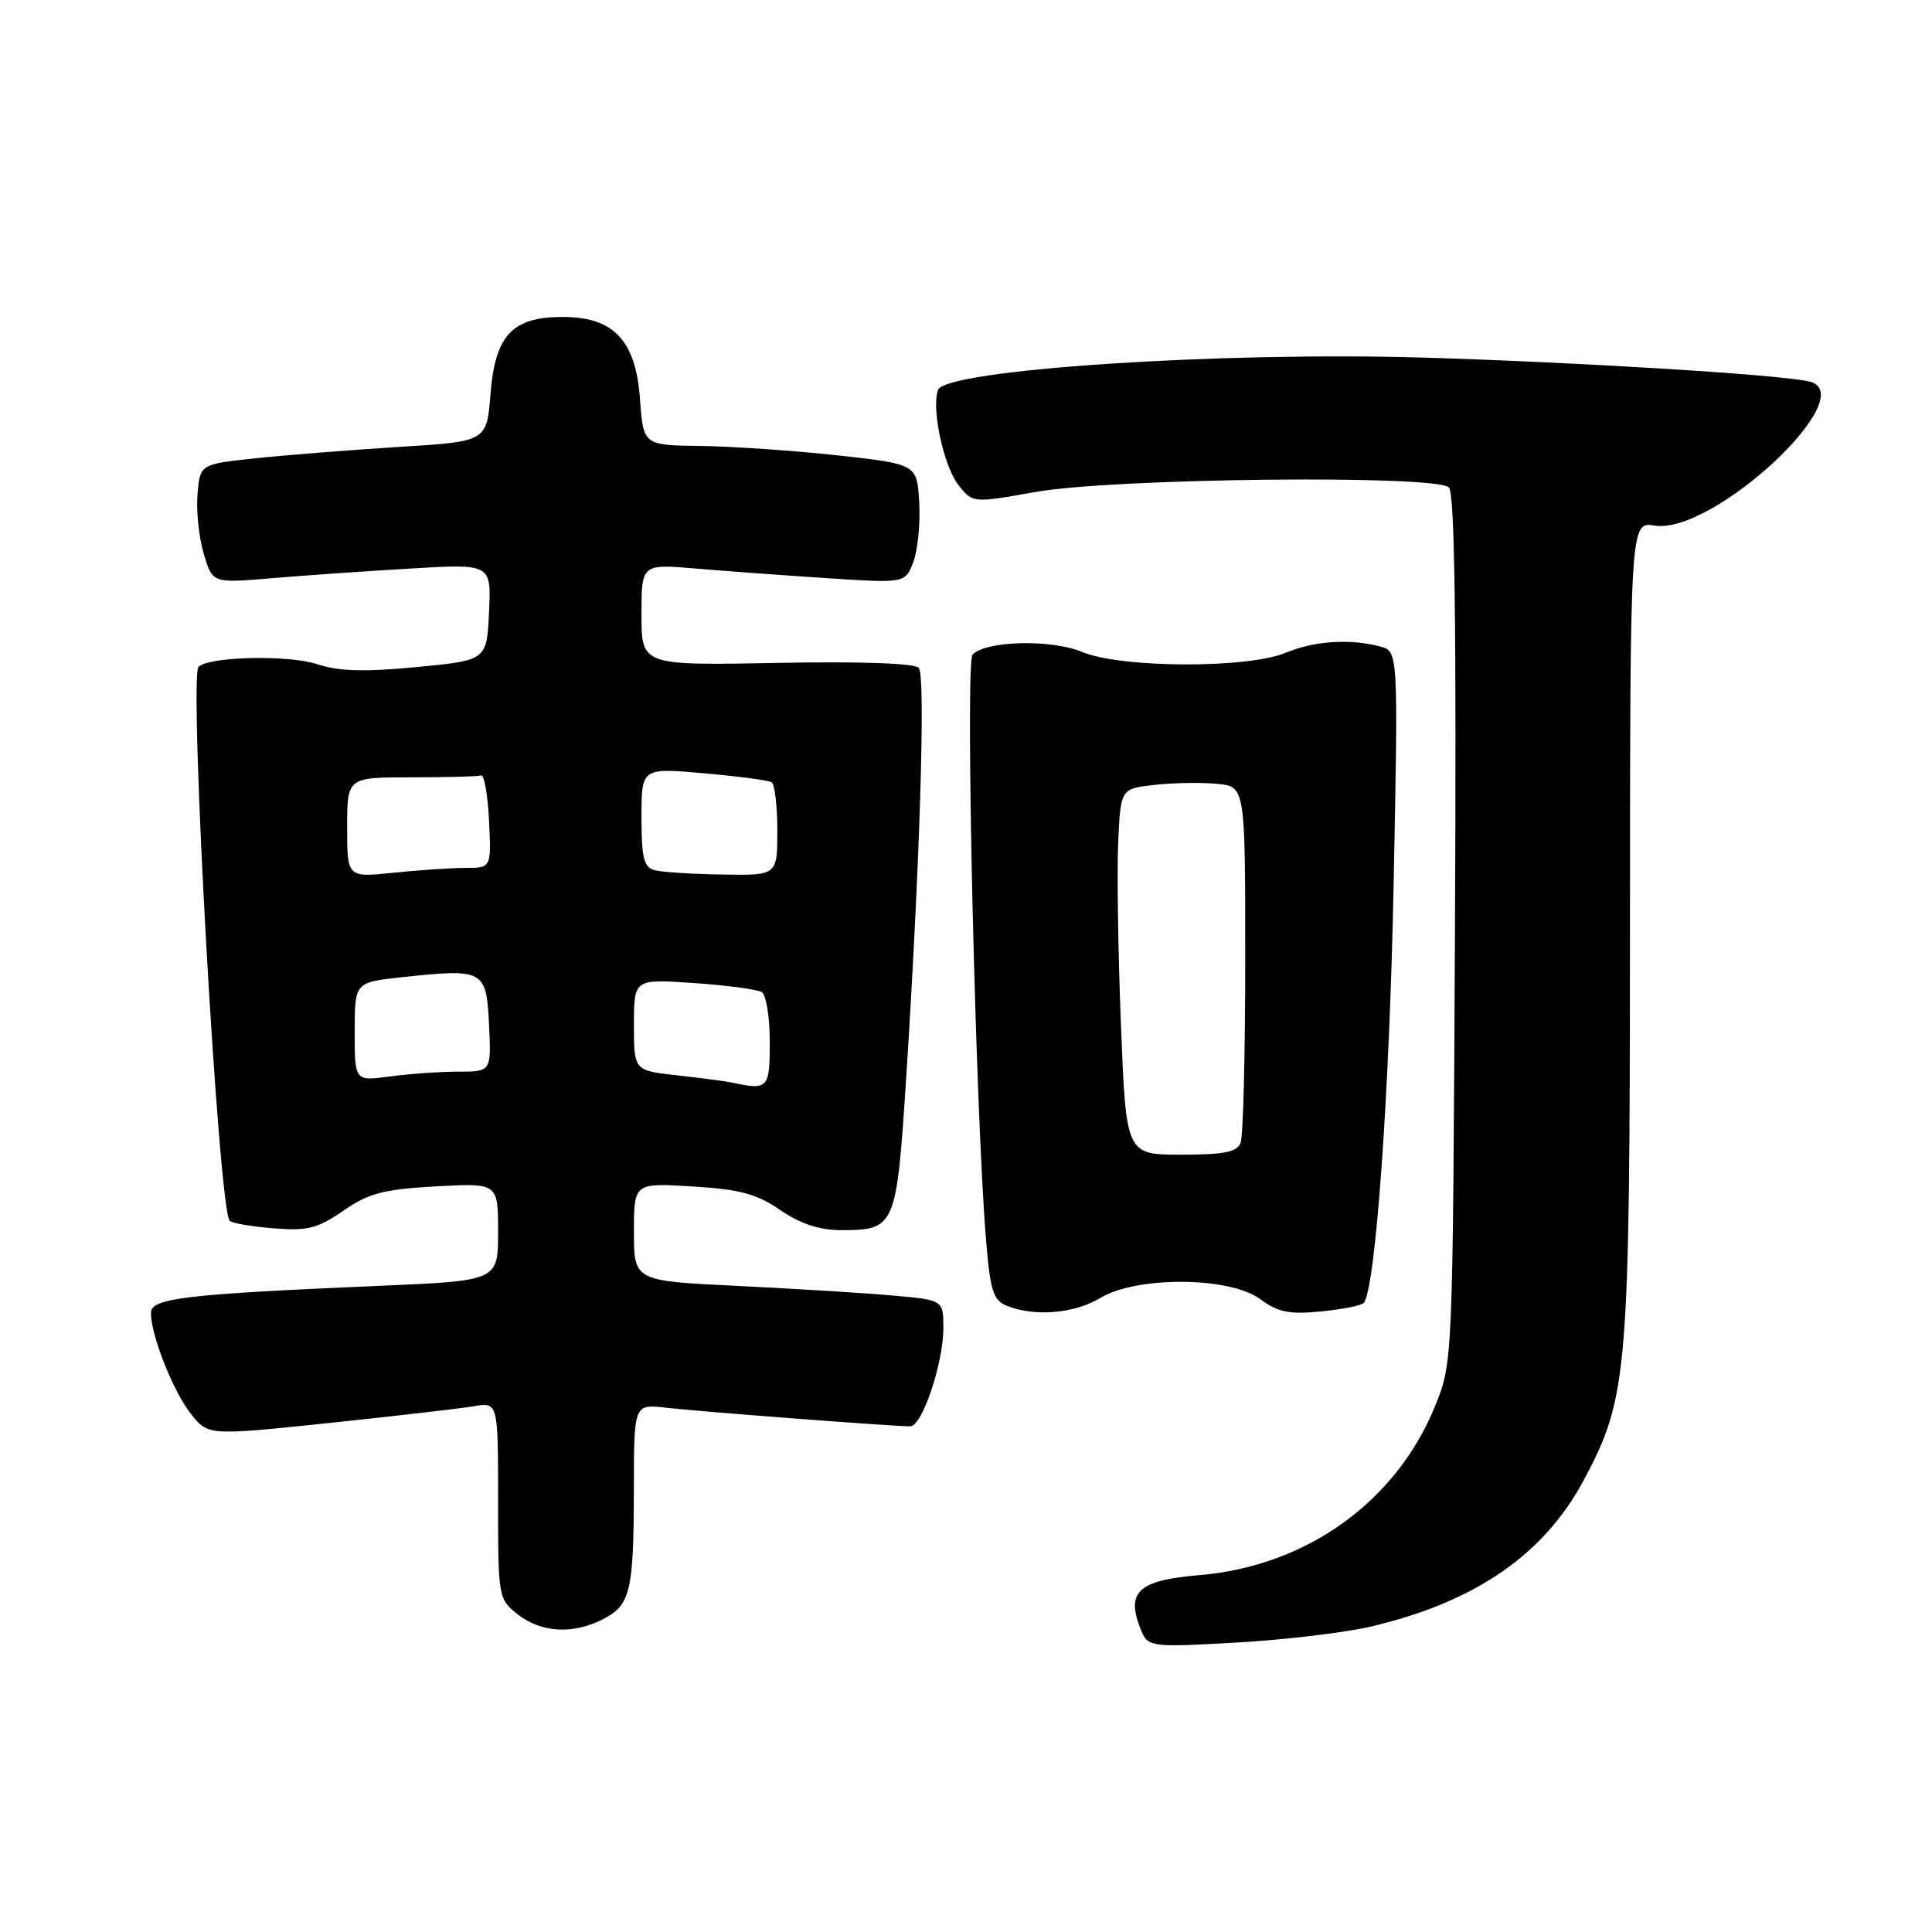 <?xml version="1.0" encoding="UTF-8" standalone="no"?>
<!DOCTYPE svg PUBLIC "-//W3C//DTD SVG 1.1//EN" "http://www.w3.org/Graphics/SVG/1.1/DTD/svg11.dtd" >
<svg xmlns="http://www.w3.org/2000/svg" xmlns:xlink="http://www.w3.org/1999/xlink" version="1.1" viewBox="0 0 256 256">
 <g >
 <path fill="currentColor"
d=" M 181.82 215.49 C 195.52 212.24 204.62 205.95 209.87 196.10 C 215.71 185.13 215.96 182.14 215.98 122.81 C 216.00 69.13 216.00 69.13 219.25 69.64 C 227.04 70.88 247.06 52.12 239.66 50.53 C 235.40 49.61 209.05 47.99 188.46 47.38 C 161.45 46.58 125.33 48.99 124.30 51.66 C 123.38 54.05 125.03 61.77 127.00 64.27 C 128.89 66.67 128.89 66.67 137.19 65.19 C 147.45 63.36 190.29 62.89 191.99 64.59 C 192.76 65.36 192.99 82.66 192.79 123.09 C 192.50 180.50 192.50 180.50 190.18 186.25 C 185.05 198.95 173.14 207.52 158.95 208.71 C 150.96 209.38 149.24 210.87 151.03 215.59 C 152.07 218.30 152.07 218.30 163.78 217.65 C 170.23 217.29 178.35 216.32 181.82 215.49 Z  M 79.92 214.54 C 83.55 212.67 83.97 210.87 83.99 197.27 C 84.00 186.04 84.00 186.04 88.25 186.53 C 92.55 187.03 118.38 189.00 120.61 189.00 C 122.19 189.00 125.00 180.65 125.00 175.95 C 125.00 172.26 125.00 172.26 118.25 171.66 C 114.54 171.33 105.31 170.76 97.75 170.39 C 84.00 169.73 84.00 169.73 84.00 163.24 C 84.00 156.74 84.00 156.74 91.75 157.21 C 98.03 157.59 100.24 158.18 103.39 160.34 C 106.07 162.17 108.57 163.00 111.45 163.00 C 118.60 163.00 118.78 162.58 120.03 143.50 C 121.87 115.16 122.67 89.56 121.75 88.50 C 121.21 87.88 114.09 87.63 102.94 87.84 C 85.00 88.18 85.00 88.18 85.00 81.45 C 85.00 74.72 85.00 74.72 92.25 75.34 C 96.24 75.68 104.10 76.25 109.72 76.62 C 119.94 77.28 119.94 77.28 121.02 74.46 C 121.61 72.90 121.96 69.35 121.80 66.56 C 121.50 61.50 121.50 61.50 111.00 60.34 C 105.22 59.71 97.07 59.15 92.87 59.09 C 85.24 59.00 85.24 59.00 84.80 52.85 C 84.23 45.09 81.32 42.00 74.56 42.00 C 67.88 42.00 65.62 44.40 65.00 52.16 C 64.50 58.50 64.50 58.50 53.00 59.21 C 46.67 59.61 38.12 60.28 34.00 60.71 C 26.50 61.50 26.50 61.50 26.17 65.50 C 25.99 67.70 26.36 71.25 27.00 73.39 C 28.16 77.28 28.16 77.28 35.83 76.63 C 40.05 76.27 48.36 75.69 54.30 75.34 C 65.10 74.69 65.10 74.69 64.80 81.10 C 64.50 87.50 64.50 87.50 55.20 88.39 C 48.28 89.05 44.90 88.96 42.03 88.01 C 38.23 86.75 27.68 86.99 26.31 88.36 C 24.99 89.68 28.95 160.29 30.44 161.77 C 30.75 162.08 33.36 162.53 36.25 162.76 C 40.75 163.12 42.07 162.79 45.50 160.42 C 48.87 158.10 50.81 157.59 57.75 157.20 C 66.00 156.75 66.00 156.75 66.00 163.23 C 66.00 169.71 66.00 169.71 50.25 170.38 C 24.45 171.49 20.00 172.01 20.00 173.96 C 20.00 176.95 22.96 184.42 25.31 187.36 C 27.59 190.23 27.59 190.23 43.55 188.56 C 52.32 187.64 60.96 186.64 62.75 186.34 C 66.00 185.78 66.00 185.78 66.00 198.82 C 66.00 211.71 66.03 211.88 68.63 213.93 C 71.72 216.36 75.96 216.59 79.92 214.54 Z  M 145.77 172.00 C 150.58 169.07 162.93 169.15 166.97 172.13 C 169.31 173.87 170.82 174.18 174.95 173.78 C 177.75 173.51 180.33 173.01 180.68 172.66 C 182.25 171.08 184.13 144.85 184.67 116.90 C 185.27 86.30 185.27 86.30 182.88 85.67 C 178.91 84.60 174.13 84.92 170.35 86.50 C 165.31 88.60 148.53 88.54 143.40 86.39 C 139.31 84.69 130.72 84.88 128.87 86.73 C 127.87 87.73 129.23 147.07 130.66 164.34 C 131.21 171.03 131.61 172.30 133.40 173.02 C 137.06 174.50 142.39 174.06 145.77 172.00 Z  M 97.00 143.45 C 96.17 143.27 92.91 142.84 89.75 142.49 C 84.00 141.86 84.00 141.86 84.00 135.79 C 84.00 129.71 84.00 129.71 91.94 130.26 C 96.30 130.56 100.35 131.10 100.94 131.46 C 101.52 131.82 102.00 134.79 102.00 138.06 C 102.00 144.25 101.79 144.48 97.00 143.45 Z  M 47.00 136.72 C 47.00 130.16 47.00 130.16 53.30 129.48 C 64.13 128.32 64.45 128.50 64.80 135.75 C 65.10 142.00 65.10 142.00 60.69 142.00 C 58.26 142.00 54.19 142.29 51.64 142.64 C 47.00 143.27 47.00 143.27 47.00 136.72 Z  M 46.00 109.64 C 46.00 103.00 46.00 103.00 54.50 103.00 C 59.17 103.00 63.34 102.89 63.75 102.75 C 64.16 102.61 64.63 105.31 64.80 108.75 C 65.10 115.00 65.10 115.00 61.69 115.00 C 59.82 115.00 55.53 115.29 52.15 115.64 C 46.00 116.28 46.00 116.28 46.00 109.64 Z  M 86.75 115.31 C 85.31 114.93 85.00 113.70 85.00 108.30 C 85.00 101.74 85.00 101.74 93.24 102.46 C 97.77 102.86 101.82 103.39 102.24 103.65 C 102.66 103.91 103.00 106.79 103.00 110.06 C 103.00 116.00 103.00 116.00 95.75 115.88 C 91.76 115.82 87.71 115.56 86.75 115.31 Z  M 148.53 135.75 C 148.15 126.26 147.99 115.35 148.17 111.50 C 148.50 104.50 148.50 104.50 153.00 104.00 C 155.47 103.72 159.19 103.66 161.25 103.86 C 165.00 104.21 165.00 104.21 165.00 127.02 C 165.00 139.57 164.73 150.55 164.39 151.42 C 163.92 152.66 162.22 153.00 156.50 153.00 C 149.21 153.00 149.21 153.00 148.53 135.75 Z "/>
</g>
</svg>